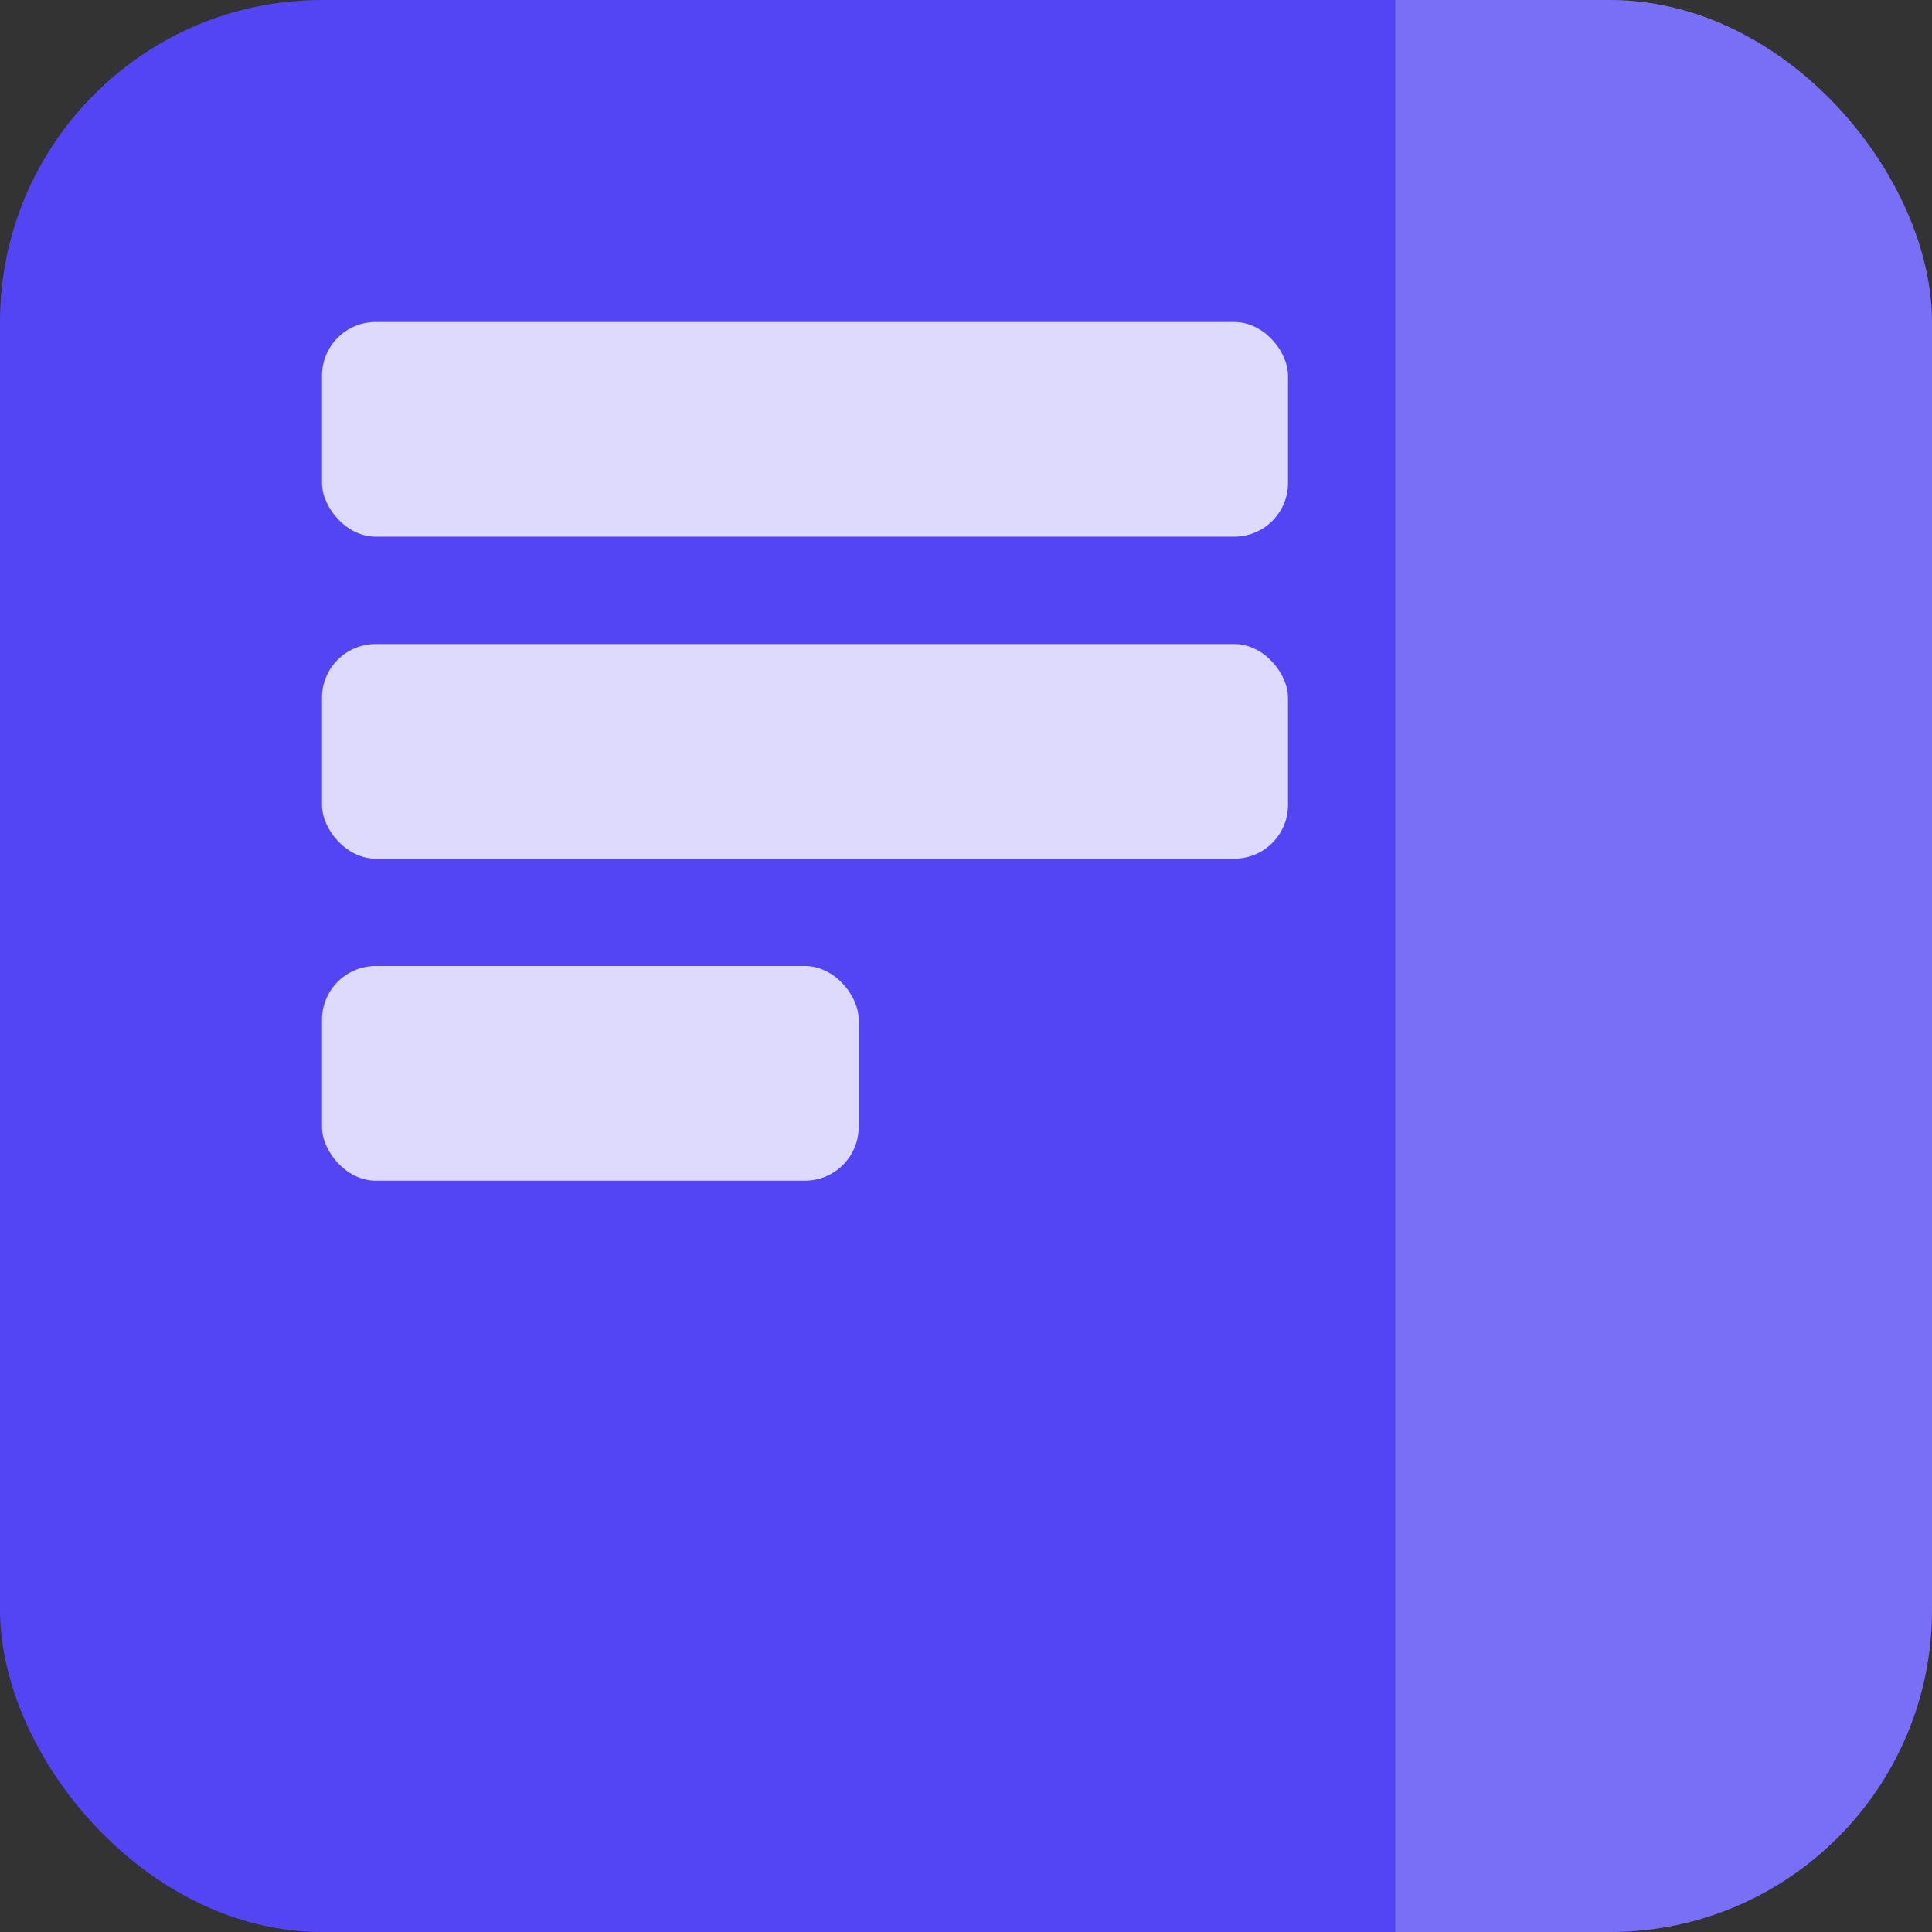 <svg width="18" height="18" viewBox="0 0 18 18" fill="none" xmlns="http://www.w3.org/2000/svg">
<rect x="0" y="0" width="18" height="18" fill="#333333" stroke="none"/>
<g clip-path="url(#clip0_0_811)">
<rect width="18" height="18" fill="#5345f3"/>
<rect x="13" y="-4" width="5" height="24" rx="2" fill="white" fill-opacity="0.22"/>
<rect x="3" y="3" width="9" height="2" rx="0.5" fill="white" fill-opacity="0.8"/>
<rect x="3" y="6" width="9" height="2" rx="0.5" fill="white" fill-opacity="0.8"/>
<rect x="3" y="9" width="5" height="2" rx="0.5" fill="white" fill-opacity="0.8"/>
</g>
<defs>
<clipPath id="clip0_0_811">
<rect width="18" height="18" rx="3" fill="white"/>
</clipPath>
</defs>
</svg>
